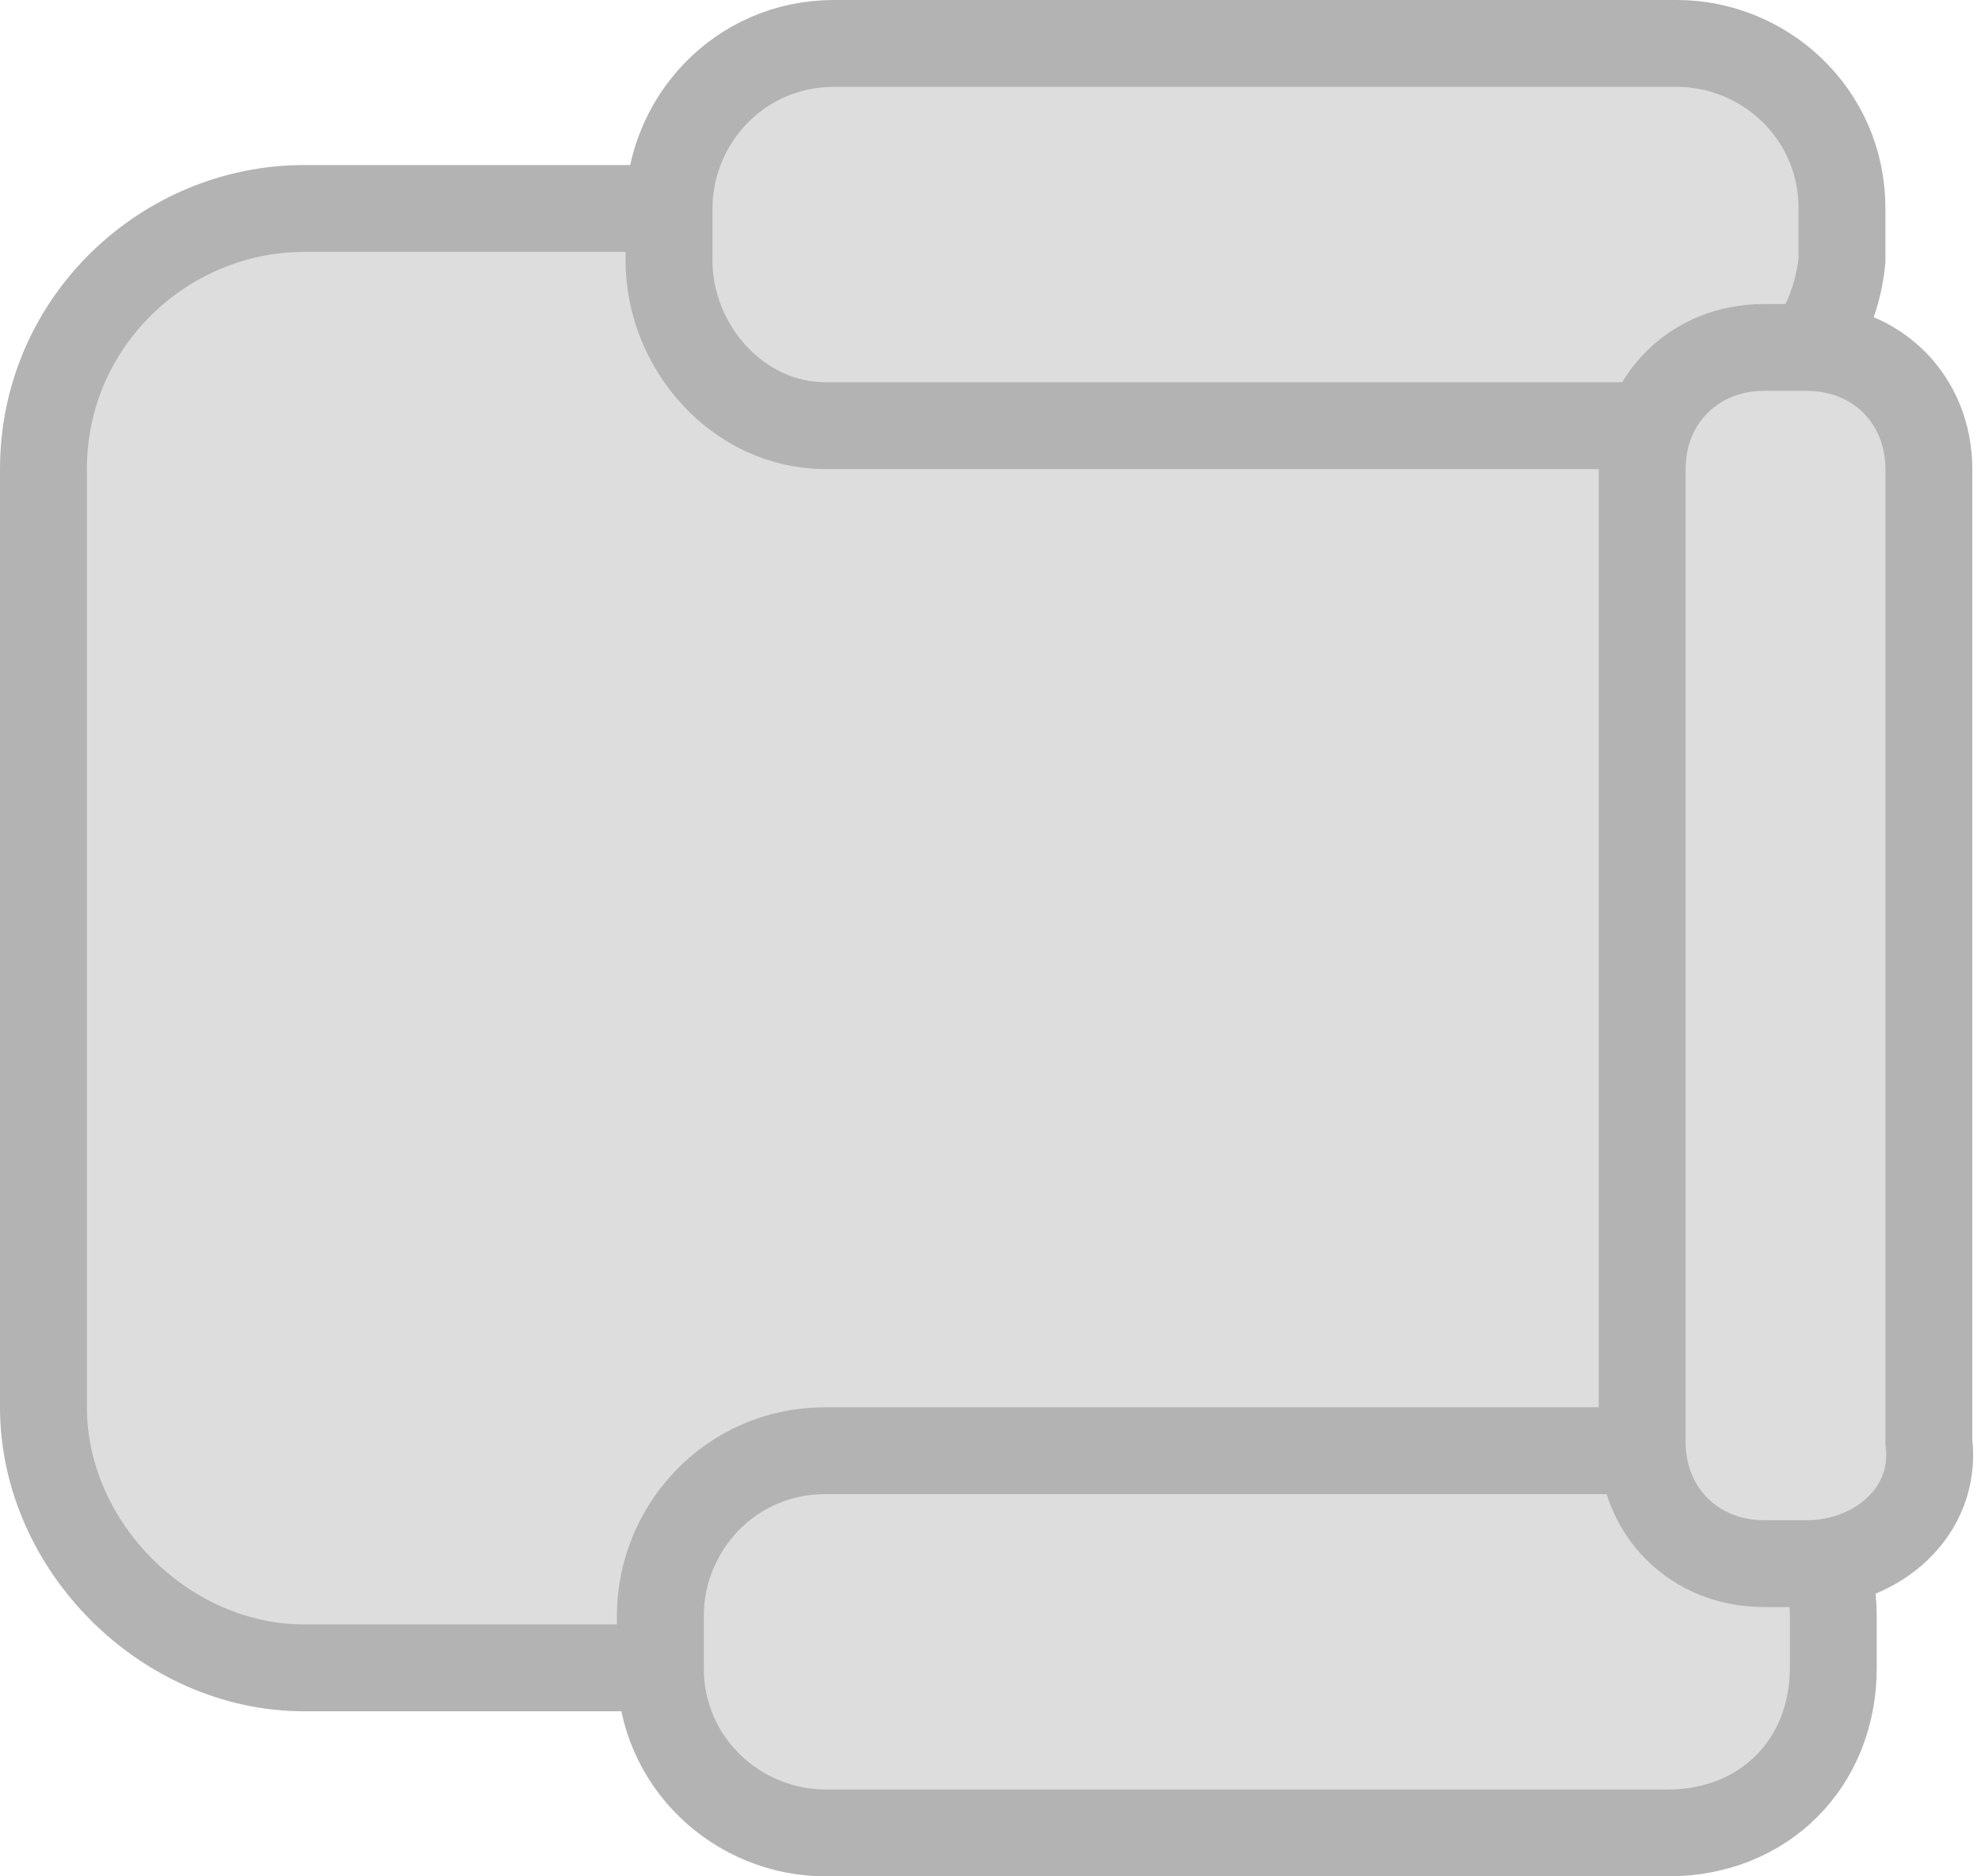 <?xml version="1.0" encoding="utf-8"?>
<!-- Generator: Adobe Illustrator 18.0.0, SVG Export Plug-In . SVG Version: 6.00 Build 0)  -->
<!DOCTYPE svg PUBLIC "-//W3C//DTD SVG 1.1//EN" "http://www.w3.org/Graphics/SVG/1.1/DTD/svg11.dtd">
<svg version="1.1" id="Layer_1" xmlns="http://www.w3.org/2000/svg" xmlns:xlink="http://www.w3.org/1999/xlink" x="0px" y="0px"
	 viewBox="0 0 22.8 21.6" enable-background="new 0 0 22.8 21.6" xml:space="preserve">
<g>
	<path fill="#DDDDDD" stroke="#B3B3B3" stroke-miterlimit="10" d="M17.8,19.2H3.5c-1.6,0-3-1.4-3-3V5.4c0-1.7,1.4-3,3-3h14.3
		c1.7,0,3,1.4,3,3v10.7C20.8,17.8,19.5,19.2,17.8,19.2z"/>
	<g>
		<path fill="#DDDDDD" stroke="#B3B3B3" stroke-miterlimit="10" d="M19.2,4.9H9.5C8.5,4.9,7.7,4,7.7,3V2.4c0-1,0.8-1.9,1.9-1.9h9.7
			c1,0,1.9,0.8,1.9,1.9V3C21.1,4,20.3,4.9,19.2,4.9z"/>
		<path fill="#DDDDDD" stroke="#B3B3B3" stroke-miterlimit="10" d="M19.2,21.1H9.5c-1,0-1.9-0.8-1.9-1.9v-0.6c0-1,0.8-1.9,1.9-1.9
			h9.7c1,0,1.9,0.8,1.9,1.9v0.6C21.1,20.3,20.3,21.1,19.2,21.1z"/>
	</g>
	<path fill="#DDDDDD" stroke="#B3B3B3" stroke-miterlimit="10" d="M20.8,18h-0.5c-0.8,0-1.4-0.6-1.4-1.4V5.4c0-0.8,0.6-1.4,1.4-1.4
		h0.5c0.8,0,1.4,0.6,1.4,1.4v11.2C22.3,17.4,21.6,18,20.8,18z"/>
</g>
</svg>
